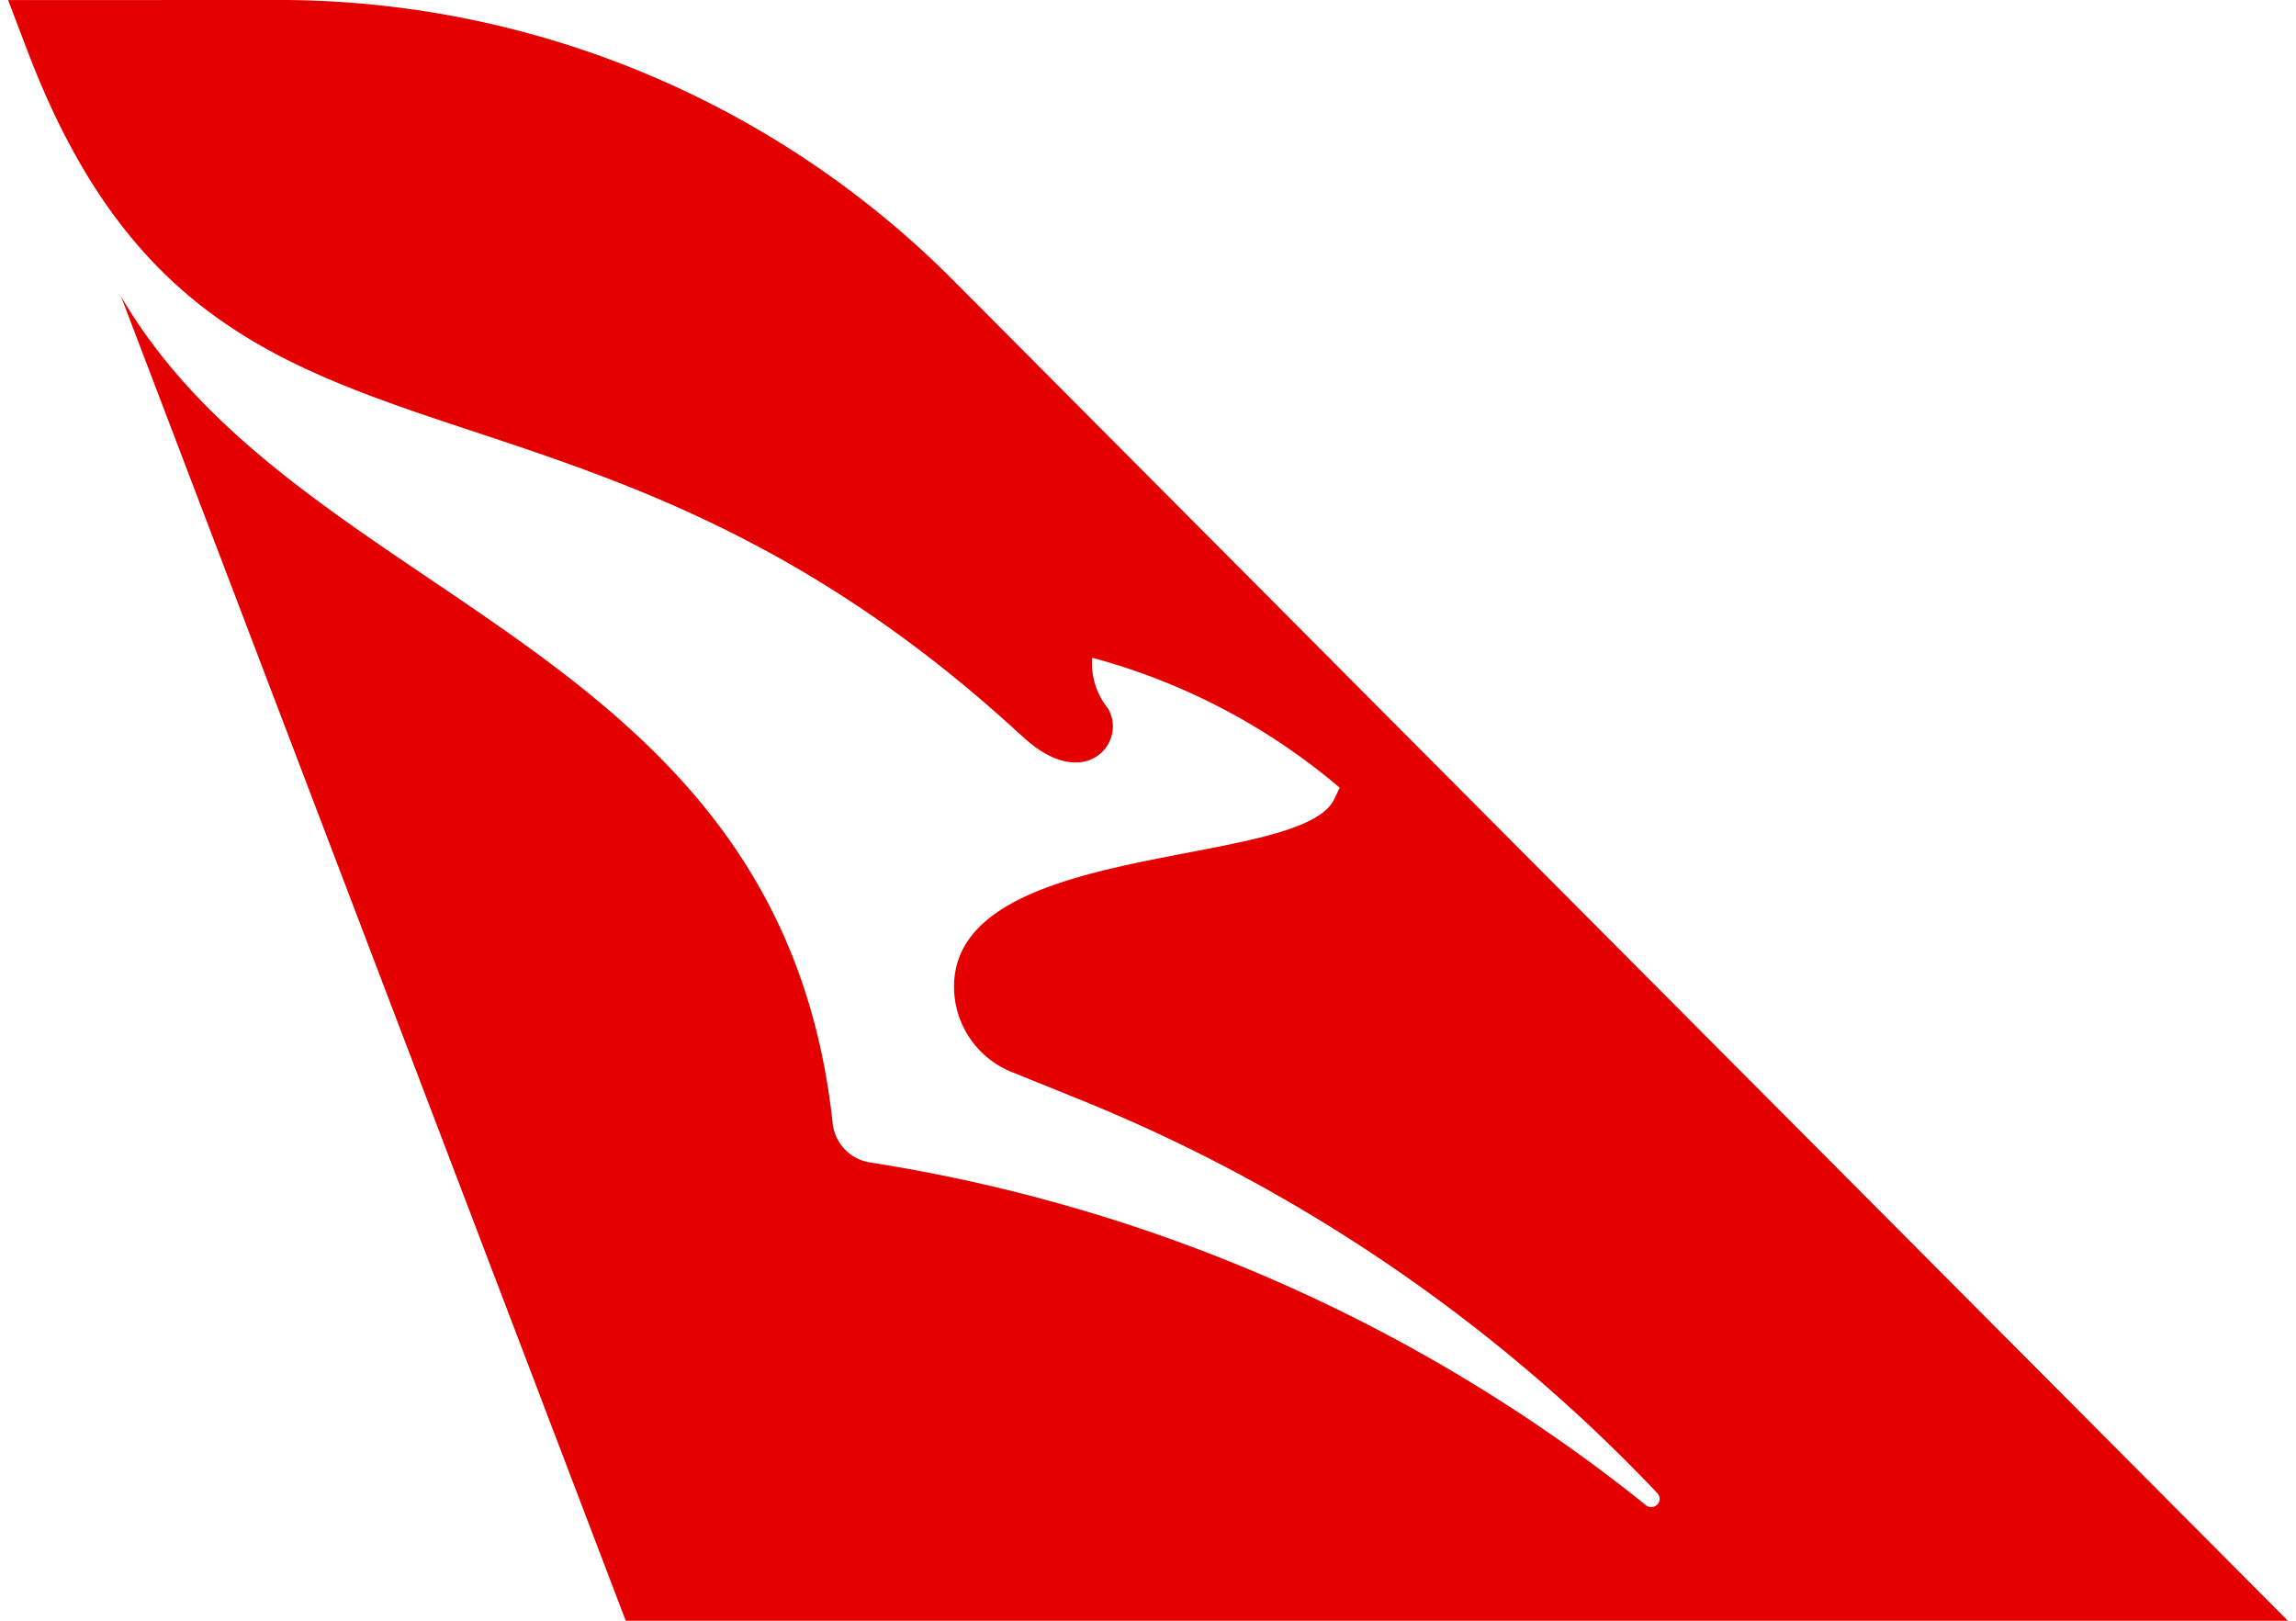 <svg fill="#E40000" role="img" viewBox="0 0 34 24" xmlns="http://www.w3.org/2000/svg"><title>Qantas</title><path d="M0.12 0.001l0.307 0.805c2.708 7.042 7.829 3.782 14.65 10.042l0.079 0.07c0.917 0.843 1.547 0.062 1.249-0.43a1.069 1.069 0 0 1-0.232-0.748 9.424 9.424 0 0 1 3.666 1.925l-0.085 0.177c-0.515 1.027-5.569 0.592-5.626 2.734a1.363 1.363 0 0 0 0.853 1.298l0.999 0.404a24.391 24.391 0 0 1 8.561 5.831 0.121 0.121 0 0 1-0.089 0.207 0.111 0.111 0 0 1-0.076-0.025 24.363 24.363 0 0 0-11.496-5.078 0.657 0.657 0 0 1-0.549-0.577c-0.771-7.158-7.842-7.644-10.538-12.244l7.473 19.608H33.88L14.157 4.192a14.097 14.097 0 0 0-9.91-4.192Z"/></svg>